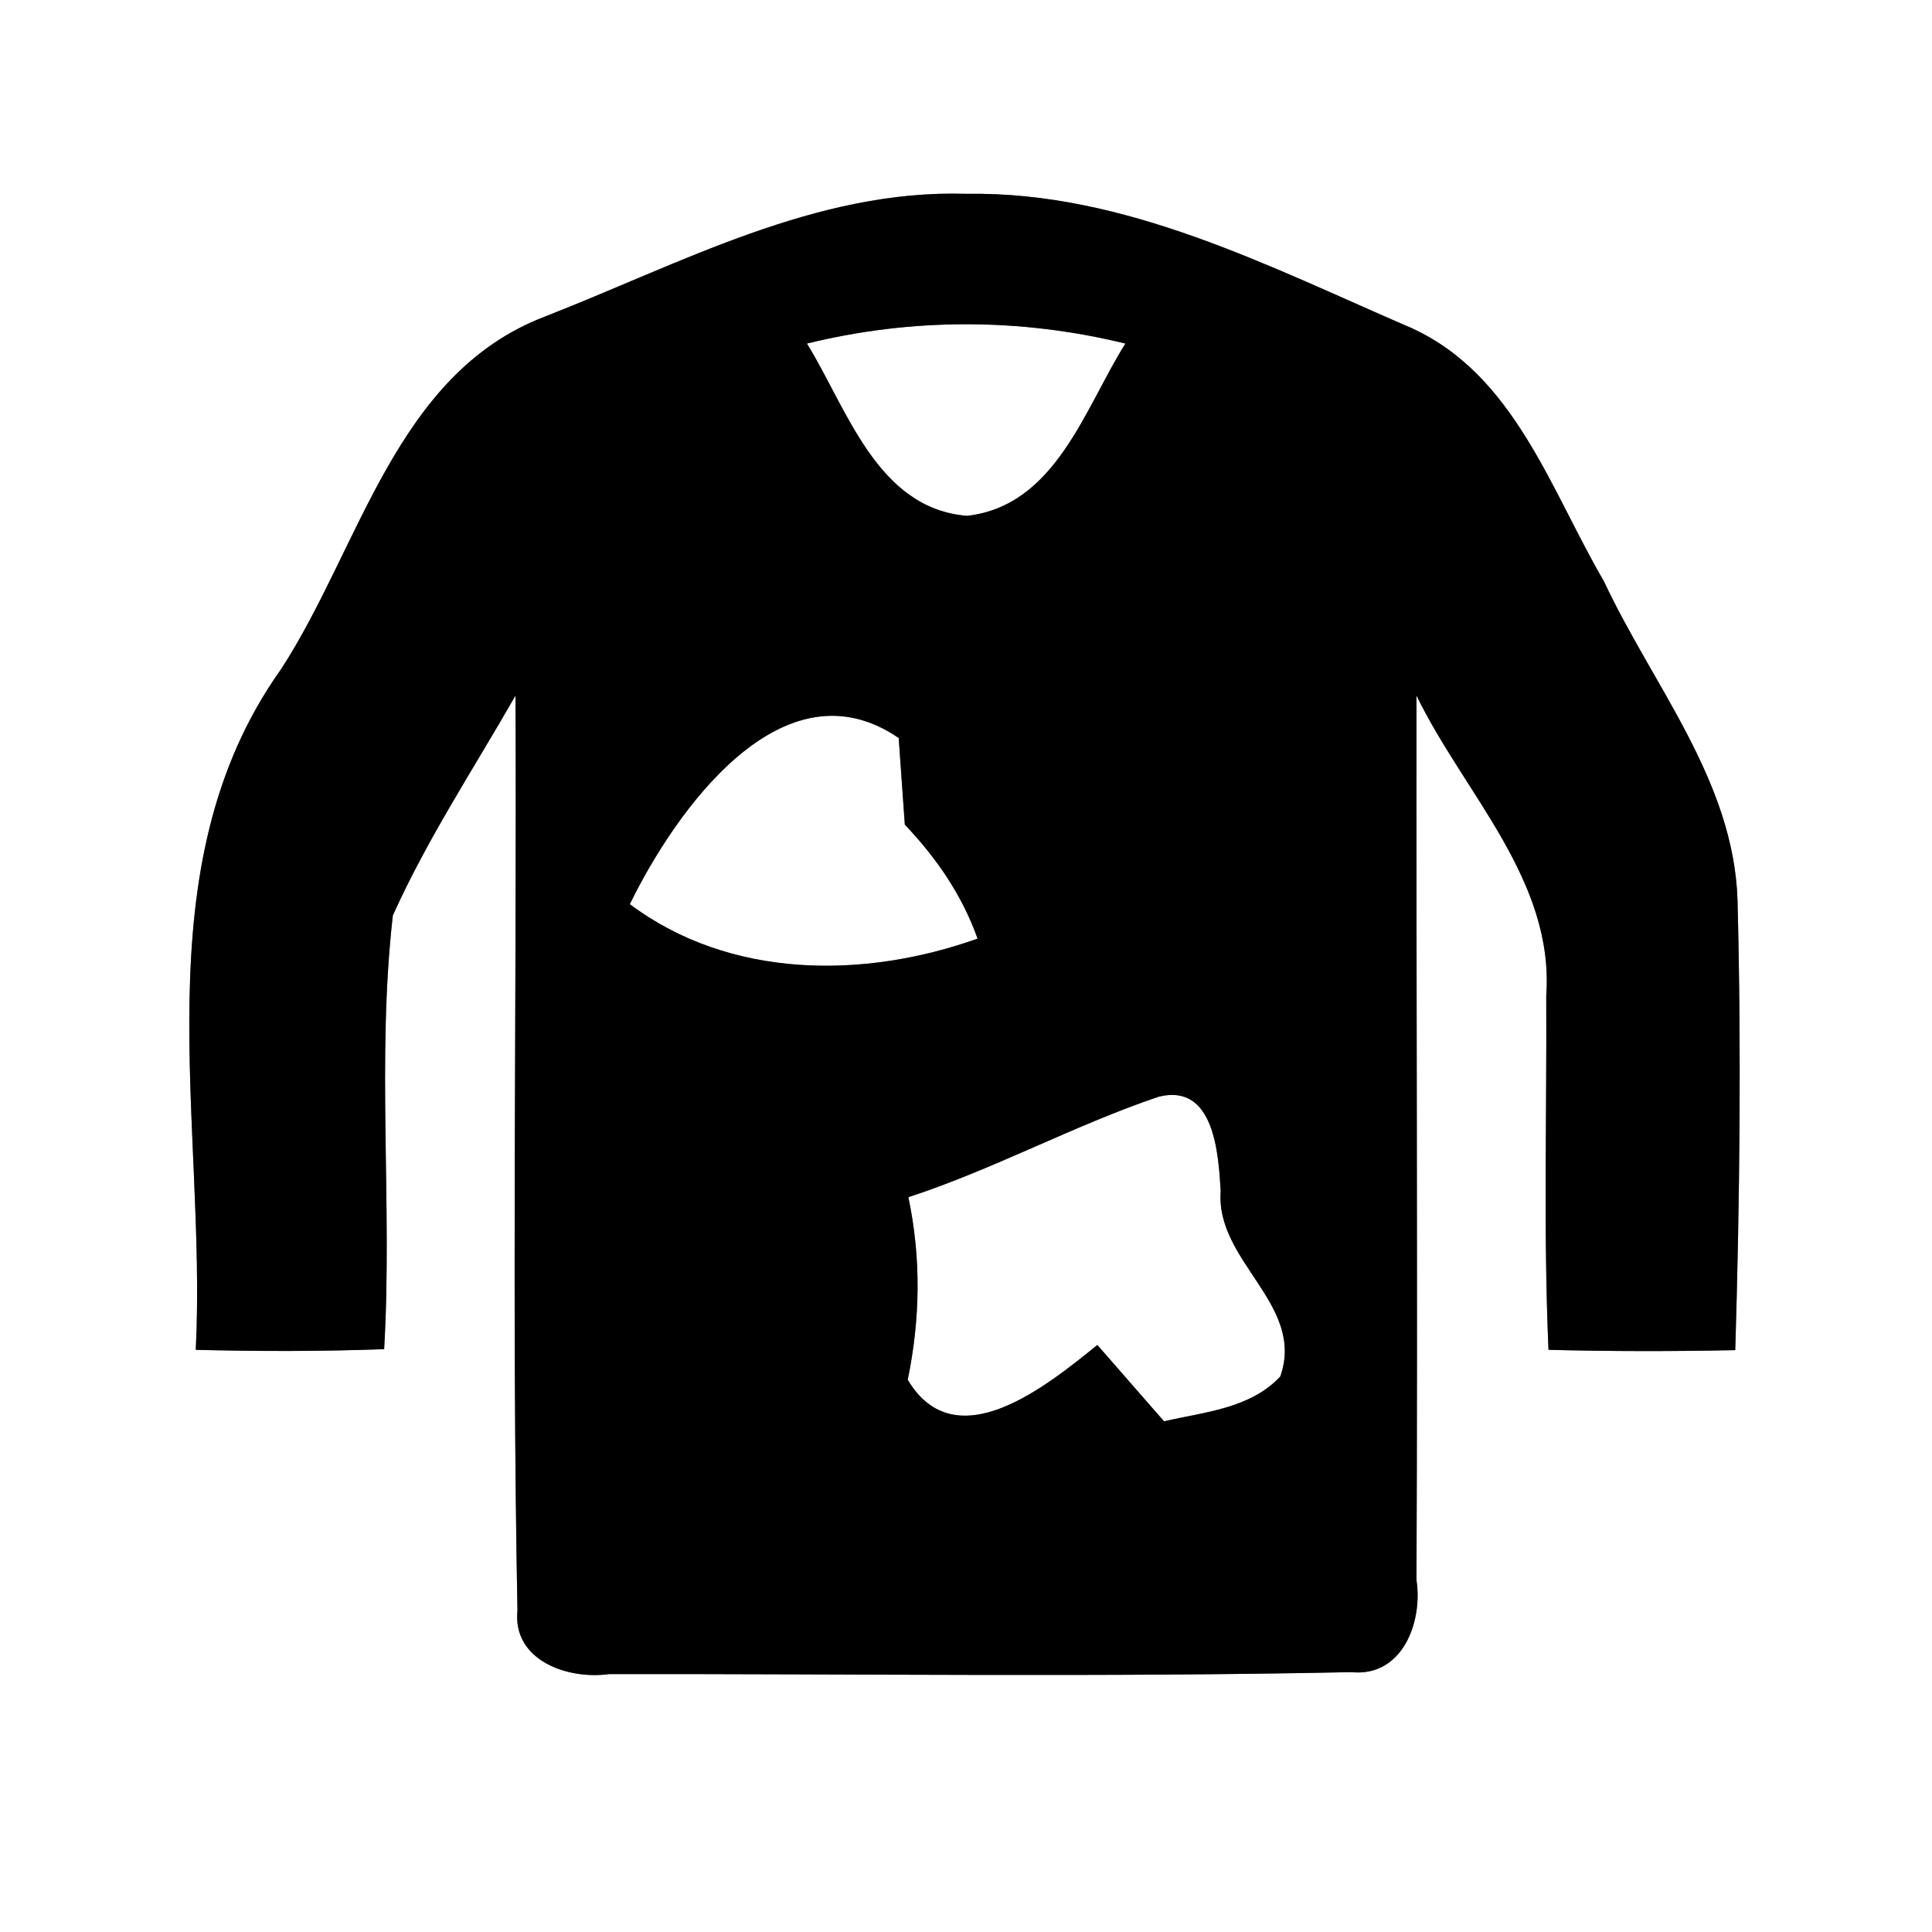 <?xml version="1.0" encoding="UTF-8" ?>
<!DOCTYPE svg PUBLIC "-//W3C//DTD SVG 1.1//EN" "http://www.w3.org/Graphics/SVG/1.1/DTD/svg11.dtd">
<svg width="60pt" height="60pt" viewBox="0 0 60 60" version="1.1" xmlns="http://www.w3.org/2000/svg">
<rect x="0" y="0" width="60" height="60" fill="#808080" stroke="none"/>
<g id="#ffffffff">
<path fill="#ffffff" opacity="1.00" d=" M 0.00 0.00 L 60.00 0.00 L 60.00 60.00 L 0.00 60.00 L 0.00 0.00 M 16.90 9.84 C 12.28 11.62 11.19 17.00 8.73 20.78 C 4.33 26.96 6.43 34.87 6.08 41.92 C 8.03 41.97 9.98 41.97 11.93 41.90 C 12.19 37.42 11.69 32.89 12.20 28.43 C 13.27 26.05 14.72 23.86 16.01 21.60 C 16.05 31.07 15.89 40.55 16.07 50.01 C 15.91 51.58 17.65 52.17 18.92 51.99 C 26.60 51.98 34.29 52.09 41.97 51.93 C 43.56 52.09 44.19 50.36 43.99 49.07 C 44.03 39.91 43.98 30.75 43.99 21.60 C 45.46 24.63 48.28 27.34 48.02 30.93 C 48.04 34.59 47.93 38.26 48.09 41.92 C 50.03 41.97 51.96 41.97 53.89 41.93 C 54.03 37.27 54.08 32.61 53.96 27.95 C 53.84 24.24 51.32 21.28 49.81 18.05 C 48.16 15.23 47.04 11.65 43.84 10.19 C 39.43 8.29 34.95 5.94 30.02 6.02 C 25.34 5.87 21.14 8.19 16.90 9.84 Z" />
<path fill="#ffffff" opacity="1.00" d=" M 25.06 10.67 C 28.31 9.87 31.69 9.87 34.95 10.67 C 33.69 12.67 32.79 15.71 30.03 16.02 C 27.23 15.79 26.31 12.69 25.06 10.67 Z" />
<path fill="#ffffff" opacity="1.00" d=" M 19.56 28.08 C 20.97 25.19 24.31 20.45 27.91 22.92 C 27.96 23.59 28.05 24.94 28.10 25.61 C 29.08 26.64 29.88 27.80 30.36 29.15 C 26.82 30.41 22.67 30.41 19.56 28.08 Z" />
<path fill="#ffffff" opacity="1.00" d=" M 28.21 37.18 C 30.87 36.31 33.35 34.95 35.98 34.06 C 37.73 33.62 37.84 35.88 37.91 36.99 C 37.74 39.18 40.55 40.51 39.76 42.75 C 38.82 43.75 37.40 43.85 36.15 44.14 C 35.46 43.35 34.77 42.56 34.08 41.77 C 32.55 43.00 29.69 45.37 28.19 42.85 C 28.58 40.96 28.61 39.08 28.21 37.18 Z" />
</g>
<g id="#000000ff">
<path fill="#000000" opacity="1.00" d=" M 16.90 9.84 C 21.14 8.19 25.34 5.87 30.02 6.02 C 34.95 5.94 39.43 8.29 43.84 10.19 C 47.04 11.65 48.16 15.23 49.81 18.05 C 51.32 21.28 53.84 24.24 53.96 27.95 C 54.08 32.61 54.03 37.27 53.89 41.93 C 51.96 41.97 50.03 41.97 48.09 41.92 C 47.93 38.26 48.04 34.59 48.02 30.93 C 48.28 27.34 45.46 24.63 43.99 21.60 C 43.98 30.75 44.03 39.91 43.99 49.07 C 44.19 50.36 43.56 52.09 41.97 51.93 C 34.29 52.09 26.60 51.98 18.92 51.99 C 17.65 52.17 15.91 51.58 16.07 50.01 C 15.89 40.55 16.05 31.07 16.01 21.60 C 14.72 23.86 13.27 26.05 12.20 28.43 C 11.69 32.89 12.19 37.42 11.93 41.90 C 9.98 41.97 8.03 41.97 6.08 41.92 C 6.43 34.87 4.33 26.96 8.73 20.78 C 11.19 17.00 12.28 11.62 16.90 9.84 M 25.06 10.67 C 26.31 12.69 27.23 15.79 30.03 16.02 C 32.79 15.71 33.69 12.67 34.95 10.67 C 31.69 9.87 28.31 9.87 25.06 10.67 M 19.56 28.08 C 22.67 30.41 26.82 30.41 30.36 29.15 C 29.88 27.80 29.08 26.64 28.10 25.61 C 28.05 24.94 27.96 23.59 27.91 22.92 C 24.31 20.45 20.97 25.19 19.56 28.08 M 28.21 37.18 C 28.61 39.08 28.58 40.96 28.19 42.85 C 29.69 45.37 32.55 43.00 34.08 41.77 C 34.77 42.56 35.46 43.35 36.15 44.14 C 37.40 43.85 38.82 43.75 39.76 42.75 C 40.55 40.51 37.74 39.18 37.91 36.99 C 37.84 35.88 37.73 33.62 35.98 34.06 C 33.35 34.95 30.87 36.31 28.21 37.18 Z" />
</g>
</svg>
